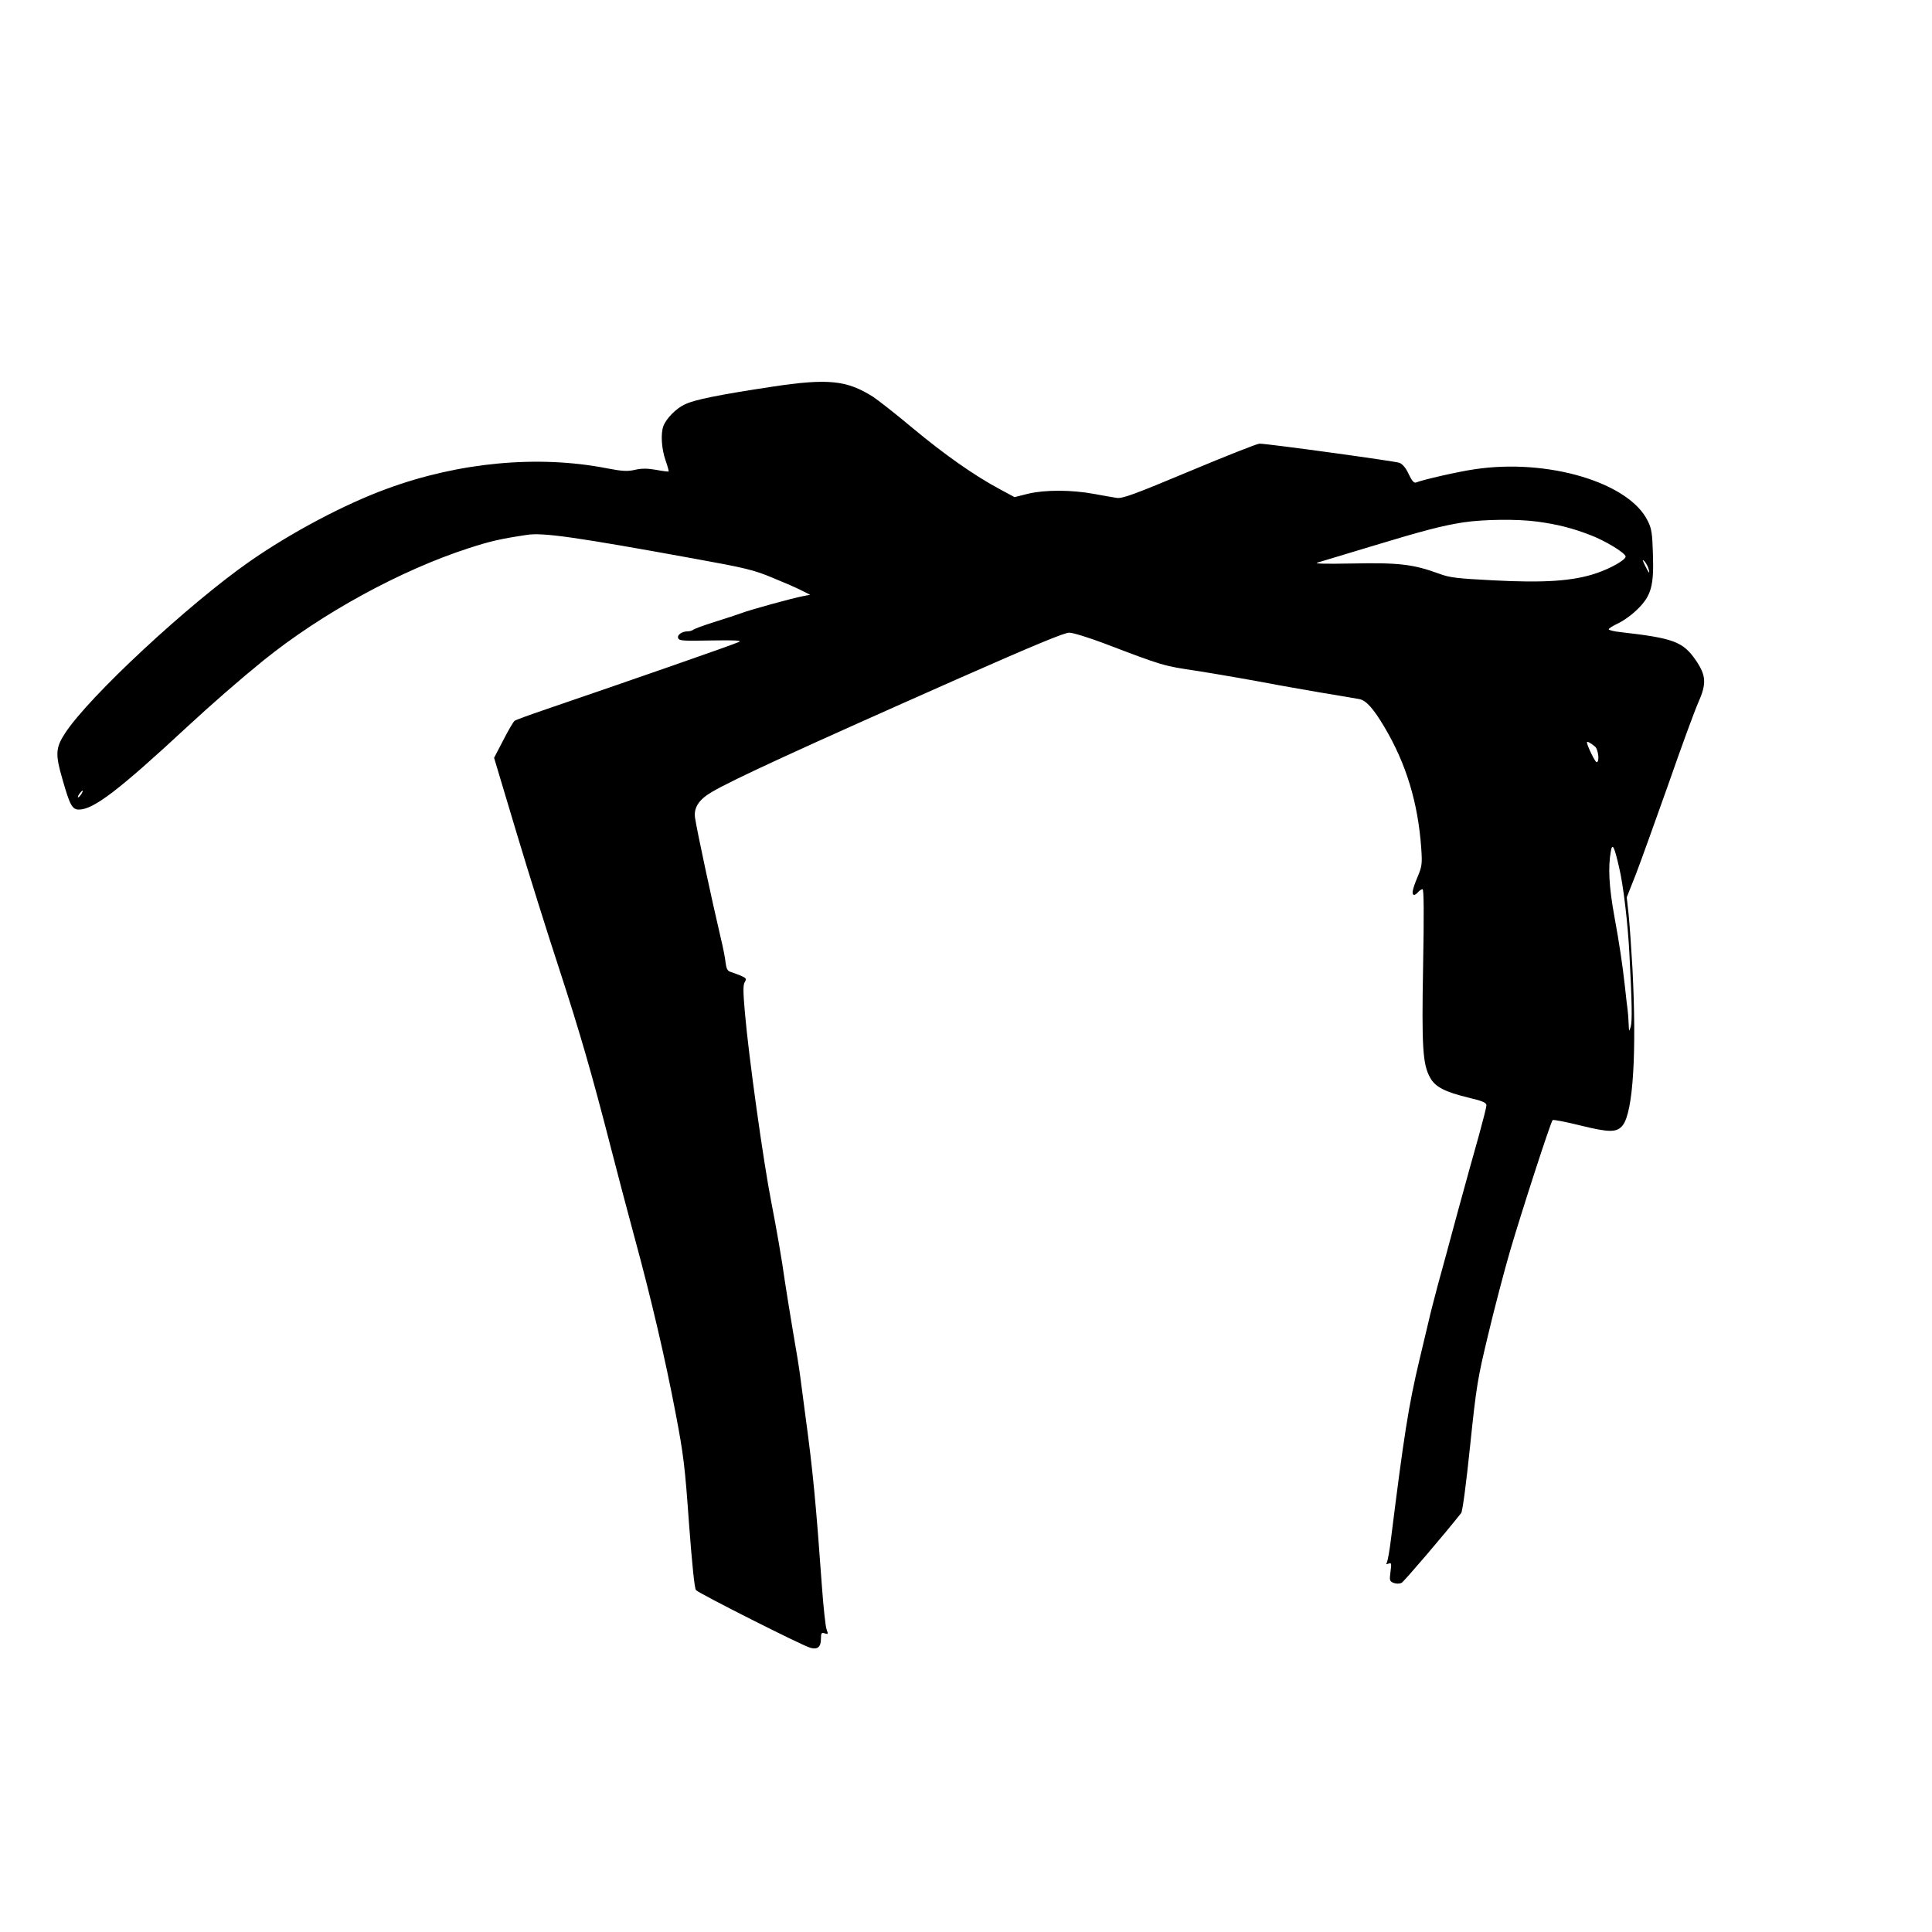 <?xml version="1.0" standalone="no"?>
<!DOCTYPE svg PUBLIC "-//W3C//DTD SVG 20010904//EN"
 "http://www.w3.org/TR/2001/REC-SVG-20010904/DTD/svg10.dtd">
<svg version="1.0" xmlns="http://www.w3.org/2000/svg"
 width="1019pt" height="1019pt" viewBox="0 0 1019 1019"
 preserveAspectRatio="xMidYMid meet">

<g transform="translate(0,1019) scale(0.1,-0.1)"
fill="#000000" stroke="none">
<path d="M4070 8150 c-277 -42 -406 -68 -456 -92 -47 -21 -99 -74 -115 -115
-15 -40 -10 -120 11 -180 11 -31 18 -58 17 -60 -2 -1 -32 2 -67 9 -46 8 -76 8
-111 0 -39 -9 -65 -8 -148 8 -363 71 -779 32 -1158 -107 -225 -82 -504 -230
-723 -382 -325 -226 -855 -719 -978 -910 -49 -76 -51 -110 -12 -243 38 -134
51 -158 86 -158 77 0 210 101 575 440 130 120 272 244 399 347 306 247 720
474 1080 591 117 38 170 50 310 71 83 13 259 -12 879 -125 271 -49 317 -60
415 -101 61 -25 131 -55 155 -68 l44 -22 -36 -7 c-55 -10 -287 -74 -327 -90
-19 -7 -82 -28 -140 -46 -58 -18 -109 -37 -114 -42 -6 -4 -18 -8 -29 -8 -30 0
-57 -19 -50 -36 5 -14 28 -15 174 -12 131 2 163 0 146 -8 -20 -11 -598 -212
-1017 -355 -85 -29 -160 -56 -166 -61 -6 -4 -33 -50 -59 -101 l-49 -94 118
-394 c65 -217 167 -542 227 -724 108 -332 170 -545 274 -950 31 -121 85 -326
120 -455 89 -326 165 -652 219 -937 41 -213 49 -281 70 -578 17 -224 29 -342
37 -352 15 -17 557 -291 603 -304 38 -11 56 4 56 48 0 30 3 34 20 28 18 -6 19
-4 10 20 -6 15 -17 118 -25 229 -31 433 -48 613 -86 891 -11 88 -25 187 -29
220 -4 33 -21 139 -38 235 -16 96 -35 213 -42 260 -15 110 -46 288 -72 420
-41 209 -119 765 -139 998 -10 112 -10 147 -1 162 11 18 8 21 -21 34 -19 7
-43 17 -54 20 -16 5 -22 17 -26 49 -2 23 -14 83 -26 132 -47 200 -124 559
-135 631 -8 54 20 97 89 137 110 65 465 228 1305 600 390 172 555 241 580 240
19 0 103 -26 185 -57 310 -118 309 -118 491 -145 107 -17 265 -44 429 -75 17
-3 111 -20 210 -37 99 -16 195 -33 213 -36 37 -6 76 -50 134 -148 115 -193
177 -400 194 -637 6 -86 4 -98 -20 -155 -27 -65 -32 -93 -17 -93 5 0 14 7 21
15 7 8 17 15 23 15 7 0 8 -130 3 -402 -8 -434 -2 -522 37 -592 27 -49 77 -75
205 -106 72 -17 92 -26 92 -40 0 -9 -18 -80 -39 -156 -22 -77 -72 -258 -112
-404 -39 -146 -87 -321 -106 -390 -18 -69 -40 -152 -47 -185 -8 -33 -30 -127
-50 -210 -57 -240 -81 -395 -150 -946 -7 -59 -17 -112 -21 -120 -6 -9 -3 -11
9 -6 15 6 16 1 10 -43 -6 -46 -5 -50 17 -59 15 -5 31 -5 42 1 13 7 230 261
314 368 7 9 27 161 47 355 33 318 40 356 95 585 32 135 84 333 115 440 60 205
214 680 225 692 3 4 69 -9 146 -28 154 -38 193 -38 224 1 55 71 74 386 51 830
-6 105 -15 231 -20 281 l-10 91 49 124 c26 68 103 282 171 474 67 193 138 386
157 429 45 101 42 143 -13 224 -68 98 -117 116 -397 148 -31 3 -59 10 -62 14
-2 4 19 18 47 31 29 13 76 47 104 75 73 71 88 124 82 293 -3 106 -7 134 -27
173 -98 203 -527 331 -913 273 -84 -12 -269 -54 -310 -70 -10 -4 -22 10 -38
44 -15 33 -32 53 -49 60 -25 9 -694 101 -738 101 -12 0 -179 -66 -370 -146
-289 -121 -354 -145 -383 -140 -19 3 -73 12 -120 21 -119 22 -259 22 -347 1
l-72 -18 -78 42 c-133 71 -291 182 -458 321 -88 74 -183 148 -210 166 -139 88
-238 98 -535 53z m4037 -711 c104 -14 182 -33 278 -70 78 -29 186 -94 189
-114 2 -17 -78 -63 -156 -89 -122 -41 -275 -51 -540 -37 -194 10 -232 14 -290
36 -134 49 -212 58 -453 53 -153 -3 -209 -1 -185 5 19 6 143 43 275 83 284 86
379 111 494 129 107 16 284 18 388 4z m588 -249 c9 -32 2 -25 -20 20 -13 27
-14 32 -2 20 8 -8 18 -26 22 -40z m-282 -938 c17 -15 25 -82 8 -82 -8 0 -51
89 -51 105 0 7 19 -3 43 -23z m-7985 -252 c-7 -10 -14 -17 -17 -15 -4 4 18 35
25 35 2 0 -1 -9 -8 -20z m8111 -382 c23 -94 47 -301 55 -458 14 -261 15 -357
7 -385 -9 -29 -9 -28 -11 15 -1 25 -3 56 -5 70 -2 14 -9 72 -15 130 -12 109
-30 229 -55 365 -29 159 -34 260 -19 345 8 46 18 27 43 -82z"/>
</g>
</svg>

